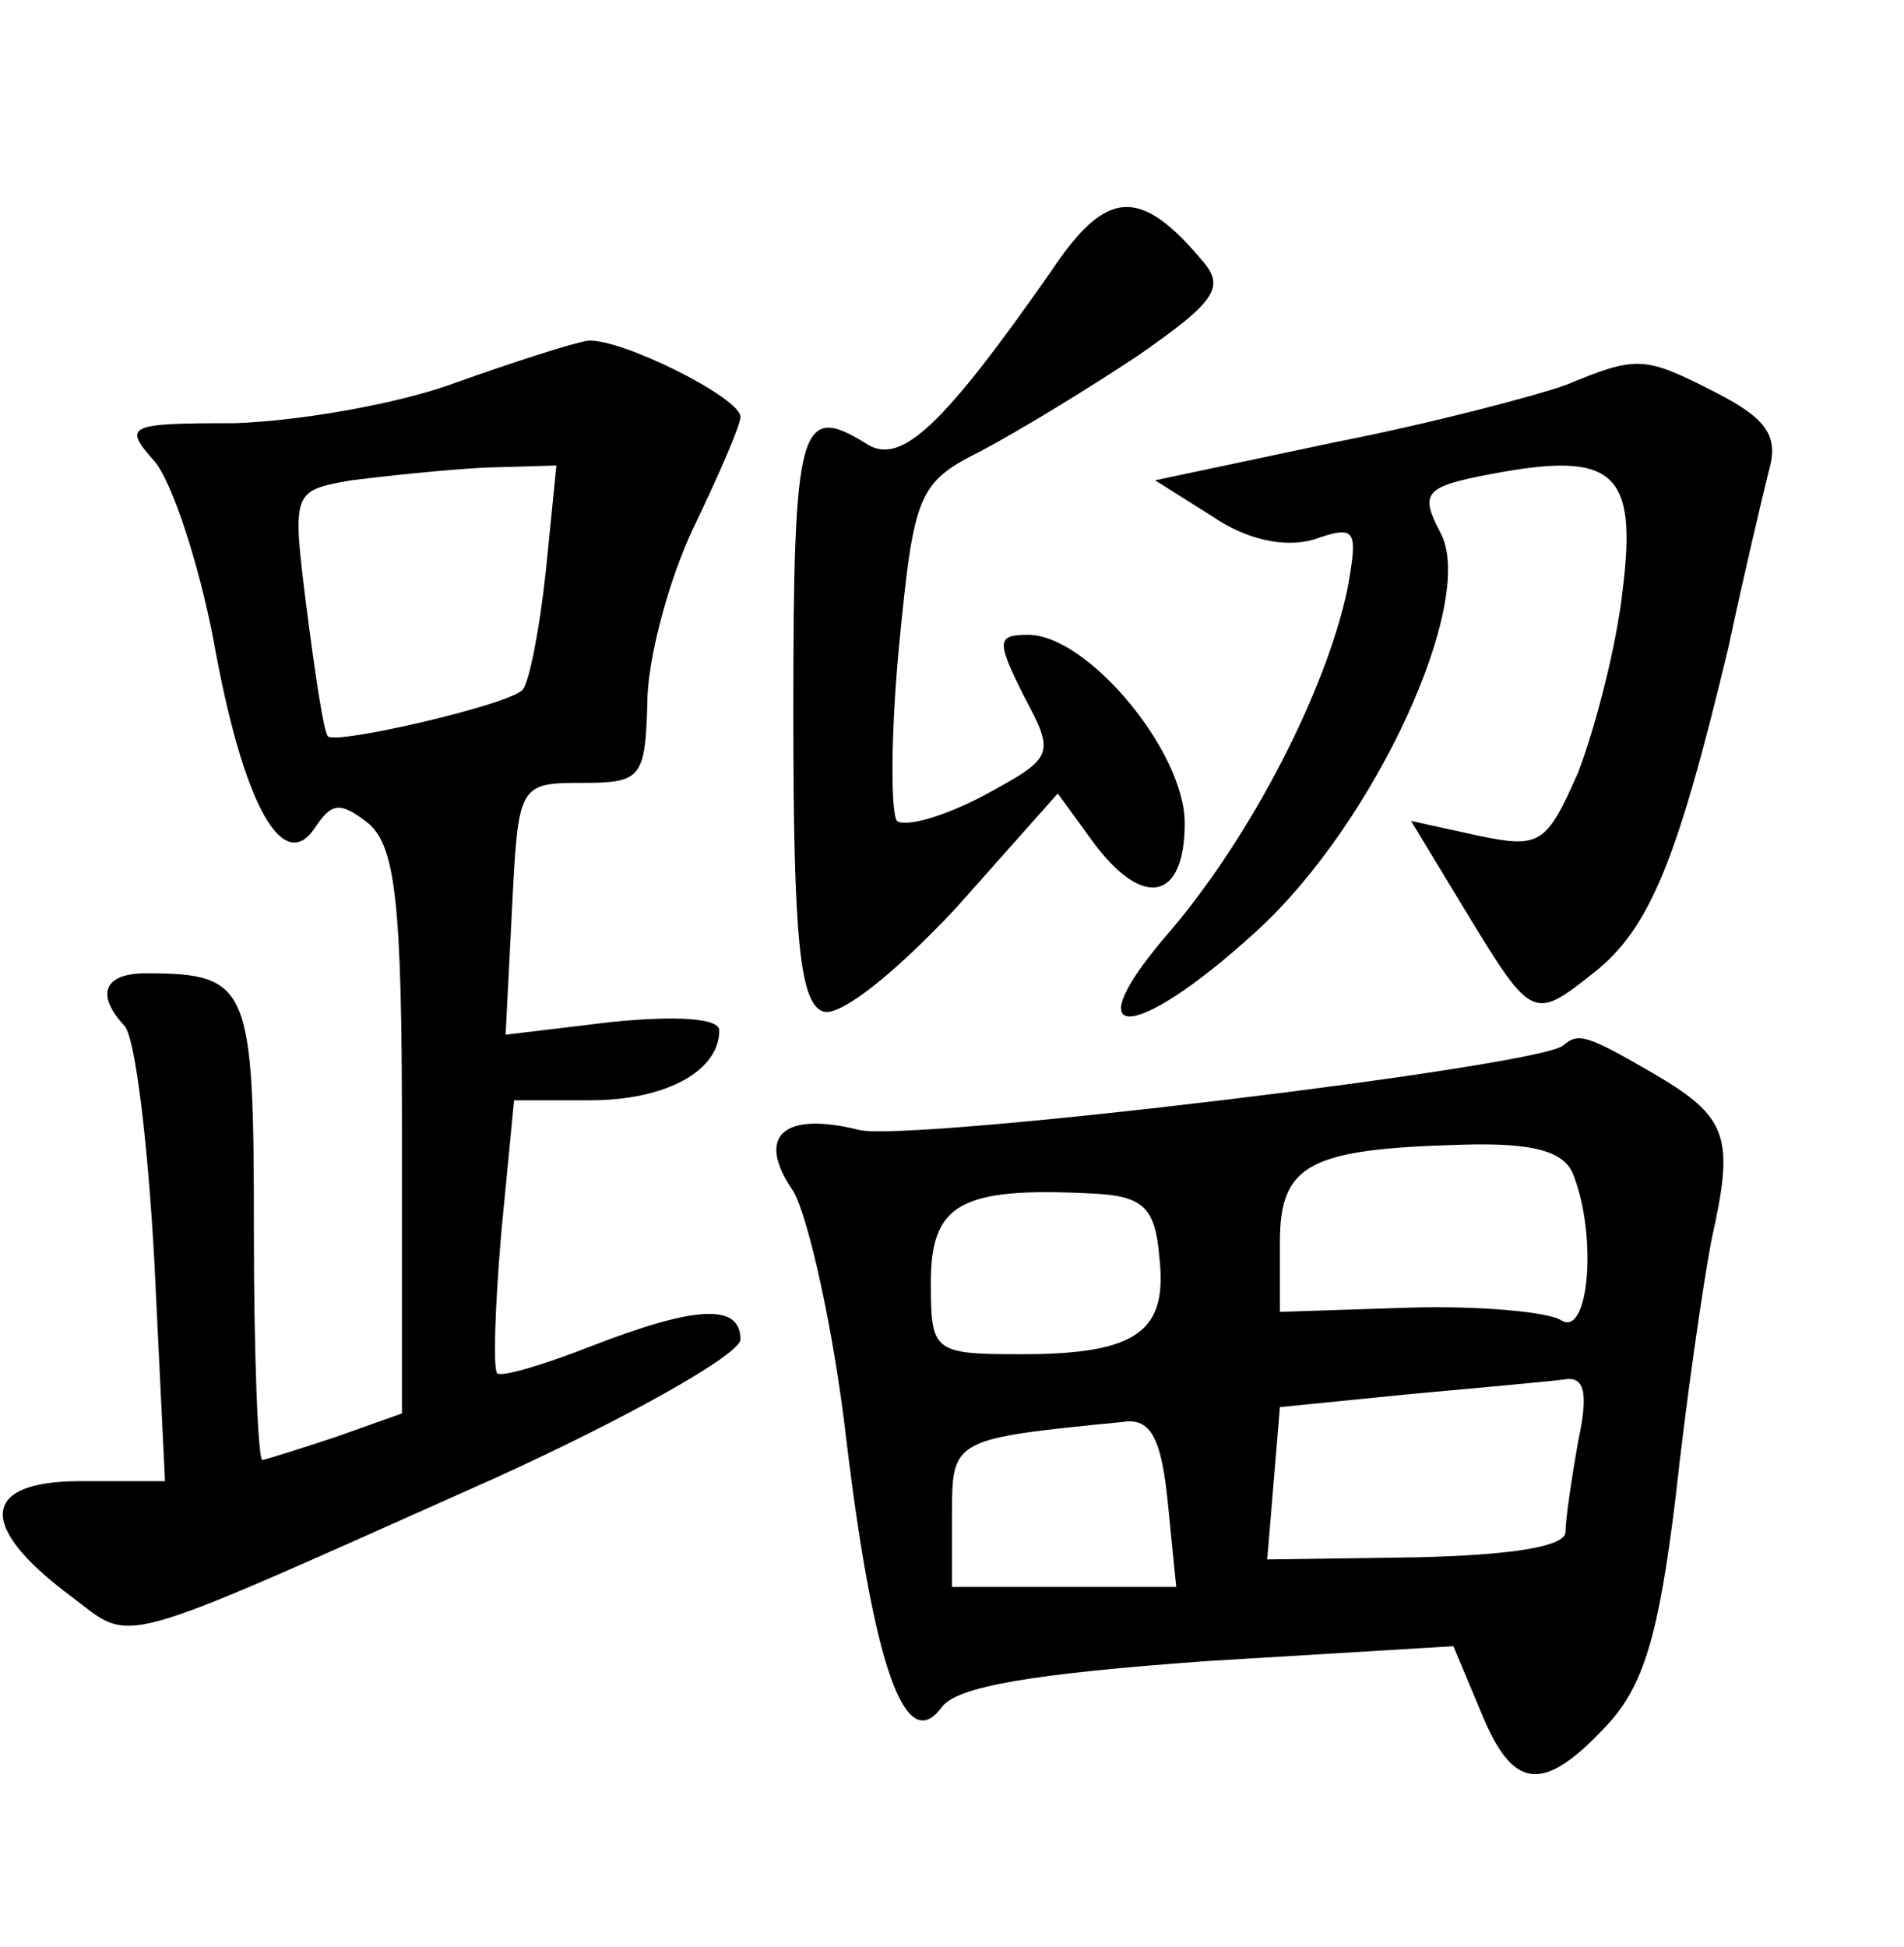 <?xml version="1.0" standalone="no"?>
<!DOCTYPE svg PUBLIC "-//W3C//DTD SVG 20010904//EN"
 "http://www.w3.org/TR/2001/REC-SVG-20010904/DTD/svg10.dtd">
<svg version="1.0" xmlns="http://www.w3.org/2000/svg"
 width="90pt" height="92pt" viewBox="0 0 90 92"
 preserveAspectRatio="xMidYMid meet">
<g transform="translate(0,92) scale(0.1,-0.1)"
fill="#000000" stroke="none">
<path d="M497 792 c-51 -73 -71 -92 -87 -82 -32 20 -35 10 -35 -127 0 -106 3
-137 14 -141 8 -3 35 19 63 49 l48 54 16 -22 c24 -33 44 -29 44 8 0 34 -46 89
-74 89 -15 0 -15 -3 -2 -29 15 -28 14 -29 -19 -47 -19 -10 -37 -15 -41 -12 -3
4 -3 41 1 83 7 72 9 77 39 92 17 9 50 29 74 45 36 25 41 32 31 44 -30 36 -46
35 -72 -4z"/>
<path d="M215 739 c-27 -10 -74 -18 -104 -19 -51 0 -53 -1 -38 -18 8 -9 21
-48 28 -85 14 -78 33 -111 48 -88 8 12 12 12 25 2 13 -11 16 -38 16 -146 l0
-133 -31 -11 c-18 -6 -34 -11 -35 -11 -2 0 -4 49 -4 109 0 115 -2 121 -51 121
-20 0 -24 -10 -10 -25 5 -6 11 -56 14 -112 l5 -103 -40 0 c-47 0 -49 -21 -5
-54 31 -23 16 -27 200 55 64 29 117 59 117 66 0 17 -21 16 -70 -3 -23 -9 -43
-15 -45 -13 -2 2 -1 32 2 67 l6 62 36 0 c36 0 61 14 61 33 0 6 -21 7 -51 4
l-50 -6 3 59 c3 59 3 60 33 60 28 0 30 2 31 38 0 20 10 58 22 83 12 25 22 48
22 52 0 9 -56 37 -72 36 -7 -1 -35 -10 -63 -20z m43 -89 c-3 -28 -8 -53 -11
-56 -6 -7 -88 -26 -92 -22 -2 2 -6 29 -10 60 -7 56 -7 56 21 61 16 2 44 5 63
6 l34 1 -5 -50z"/>
<path d="M740 738 c-14 -5 -63 -18 -109 -27 l-85 -18 27 -17 c16 -11 34 -15
48 -11 20 7 21 5 16 -23 -10 -48 -45 -116 -83 -161 -48 -55 -19 -55 40 -1 56
51 104 156 87 188 -10 19 -8 22 24 28 58 11 69 1 62 -55 -3 -27 -13 -65 -21
-86 -15 -34 -18 -36 -47 -30 l-32 7 23 -38 c34 -56 34 -57 63 -34 27 21 40 54
64 154 7 33 16 71 19 83 5 17 -1 25 -24 37 -35 18 -38 18 -72 4z"/>
<path d="M739 426 c-10 -10 -310 -46 -333 -40 -36 9 -49 -3 -31 -29 7 -12 19
-65 25 -117 13 -108 28 -150 45 -127 7 10 43 16 126 22 l116 7 13 -31 c15 -37
29 -39 59 -7 18 19 25 43 33 108 5 46 13 101 17 122 11 49 8 58 -28 79 -31 18
-35 19 -42 13z m5 -62 c11 -29 7 -76 -6 -68 -6 4 -39 7 -72 6 l-61 -2 0 33 c0
37 14 44 86 46 34 1 49 -3 53 -15z m-196 -38 c4 -35 -10 -46 -65 -46 -42 0
-43 1 -43 34 0 37 14 45 75 42 25 -1 31 -6 33 -30z m198 -87 c-3 -17 -6 -37
-6 -43 0 -7 -26 -11 -71 -12 l-70 -1 3 36 3 36 60 6 c33 3 66 6 74 7 10 2 12
-6 7 -29z m-194 -29 l4 -40 -53 0 -53 0 0 34 c0 36 0 36 81 44 13 2 18 -8 21
-38z"/>
</g>
</svg>
